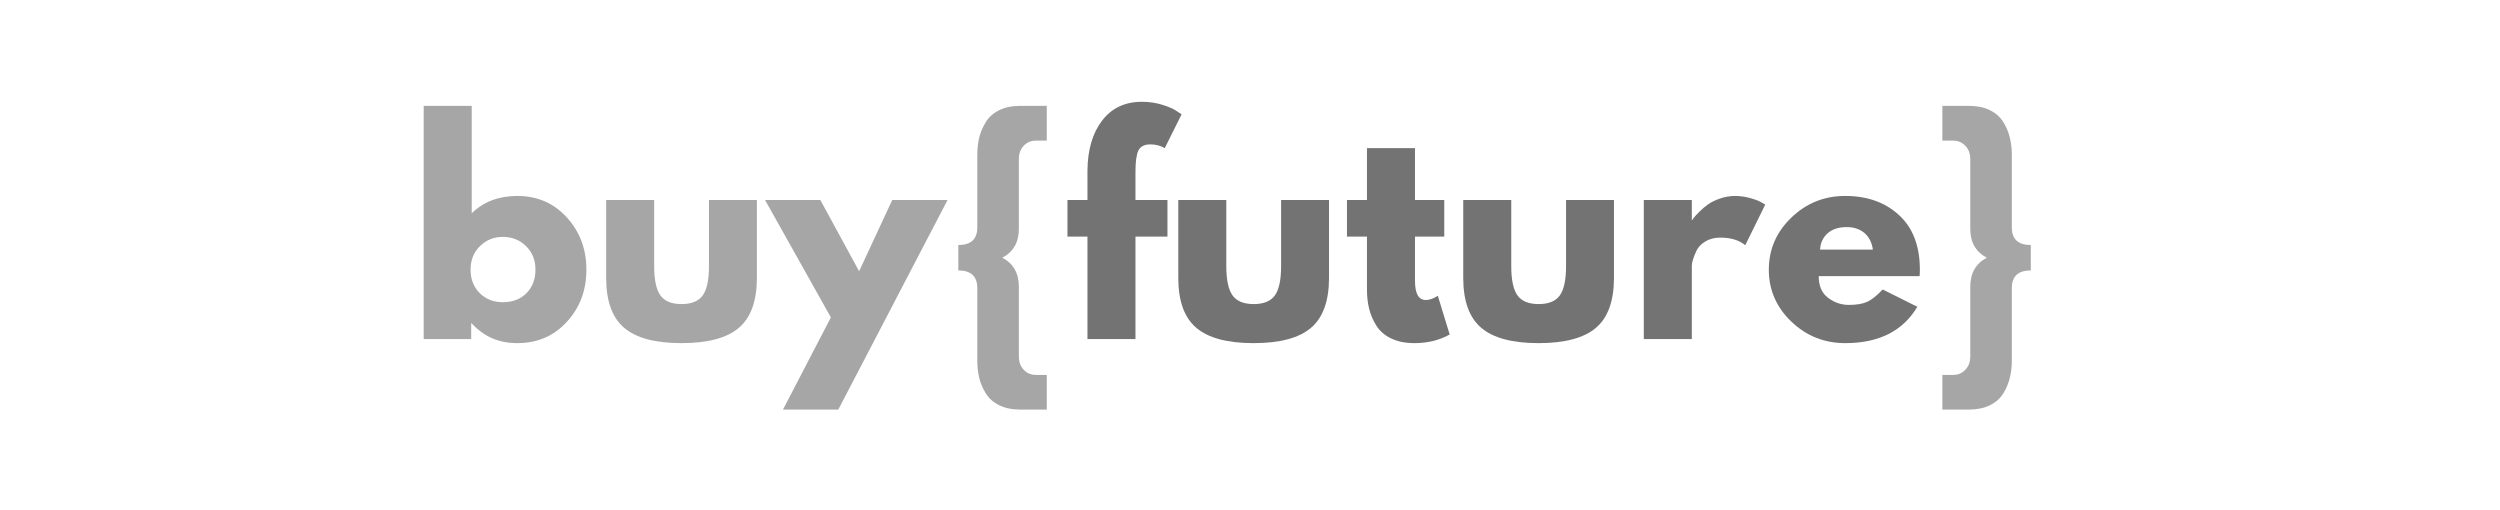 <svg xmlns="http://www.w3.org/2000/svg" xmlns:xlink="http://www.w3.org/1999/xlink" width="500" zoomAndPan="magnify" viewBox="0 0 375 76.5" height="102" preserveAspectRatio="xMidYMid meet" version="1.0"><defs><g/></defs><g fill="#a6a6a6" fill-opacity="1"><g transform="translate(61.116, 50.861)"><g><path d="M 23.906 -18.25 C 25.863 -16.113 26.844 -13.5 26.844 -10.406 C 26.844 -7.32 25.863 -4.711 23.906 -2.578 C 21.957 -0.453 19.477 0.609 16.469 0.609 C 13.707 0.609 11.43 -0.379 9.641 -2.359 L 9.562 -2.359 L 9.562 0 L 2.438 0 L 2.438 -34.984 L 9.641 -34.984 L 9.641 -18.875 C 11.43 -20.602 13.707 -21.469 16.469 -21.469 C 19.477 -21.469 21.957 -20.395 23.906 -18.25 Z M 17.859 -6.891 C 18.754 -7.797 19.203 -8.969 19.203 -10.406 C 19.203 -11.844 18.734 -13.02 17.797 -13.938 C 16.859 -14.863 15.695 -15.328 14.312 -15.328 C 12.957 -15.328 11.812 -14.863 10.875 -13.938 C 9.938 -13.02 9.469 -11.844 9.469 -10.406 C 9.469 -9 9.922 -7.832 10.828 -6.906 C 11.742 -5.988 12.906 -5.531 14.312 -5.531 C 15.781 -5.531 16.961 -5.984 17.859 -6.891 Z M 17.859 -6.891 "/></g></g></g><g fill="#a6a6a6" fill-opacity="1"><g transform="translate(88.892, 50.861)"><g><path d="M 9.234 -20.859 L 9.234 -10.938 C 9.234 -8.875 9.547 -7.41 10.172 -6.547 C 10.797 -5.68 11.852 -5.25 13.344 -5.25 C 14.832 -5.25 15.891 -5.68 16.516 -6.547 C 17.141 -7.41 17.453 -8.875 17.453 -10.938 L 17.453 -20.859 L 24.641 -20.859 L 24.641 -9.188 C 24.641 -5.719 23.738 -3.219 21.938 -1.688 C 20.133 -0.156 17.266 0.609 13.328 0.609 C 9.398 0.609 6.535 -0.156 4.734 -1.688 C 2.93 -3.219 2.031 -5.719 2.031 -9.188 L 2.031 -20.859 Z M 9.234 -20.859 "/></g></g></g><g fill="#a6a6a6" fill-opacity="1"><g transform="translate(115.57, 50.861)"><g><path d="M 18.266 -20.859 L 26.562 -20.859 L 10.172 10.578 L 1.875 10.578 L 9.062 -3.25 L -0.812 -20.859 L 7.484 -20.859 L 13.297 -10.172 Z M 18.266 -20.859 "/></g></g></g><g fill="#a6a6a6" fill-opacity="1"><g transform="translate(141.313, 50.861)"><g><path d="M 2.438 -10.297 L 2.438 -14.109 C 4.332 -14.109 5.281 -14.988 5.281 -16.75 L 5.281 -27.609 C 5.281 -28.535 5.375 -29.398 5.562 -30.203 C 5.758 -31.004 6.086 -31.781 6.547 -32.531 C 7.004 -33.289 7.676 -33.891 8.562 -34.328 C 9.445 -34.766 10.508 -34.984 11.75 -34.984 L 15.703 -34.984 L 15.703 -29.766 L 14.078 -29.766 C 13.336 -29.766 12.723 -29.504 12.234 -28.984 C 11.754 -28.473 11.516 -27.812 11.516 -27 L 11.516 -16.547 C 11.516 -14.516 10.688 -13.066 9.031 -12.203 C 10.688 -11.336 11.516 -9.883 11.516 -7.844 L 11.516 2.609 C 11.516 3.422 11.754 4.082 12.234 4.594 C 12.723 5.113 13.336 5.375 14.078 5.375 L 15.703 5.375 L 15.703 10.578 L 11.75 10.578 C 10.508 10.578 9.445 10.359 8.562 9.922 C 7.676 9.484 7.004 8.883 6.547 8.125 C 6.086 7.375 5.758 6.598 5.562 5.797 C 5.375 4.992 5.281 4.133 5.281 3.219 L 5.281 -7.641 C 5.281 -9.41 4.332 -10.297 2.438 -10.297 Z M 2.438 -10.297 "/></g></g></g><g fill="#737373" fill-opacity="1"><g transform="translate(159.462, 50.861)"><g><path d="M 3.656 -20.859 L 3.656 -25.297 C 3.688 -28.41 4.422 -30.906 5.859 -32.781 C 7.297 -34.656 9.285 -35.594 11.828 -35.594 C 12.922 -35.594 13.961 -35.438 14.953 -35.125 C 15.941 -34.812 16.648 -34.492 17.078 -34.172 L 17.781 -33.719 L 15.25 -28.641 C 14.602 -29.016 13.883 -29.203 13.094 -29.203 C 12.195 -29.203 11.598 -28.895 11.297 -28.281 C 11.004 -27.676 10.859 -26.613 10.859 -25.094 L 10.859 -20.859 L 15.656 -20.859 L 15.656 -15.375 L 10.859 -15.375 L 10.859 0 L 3.656 0 L 3.656 -15.375 L 0.656 -15.375 L 0.656 -20.859 Z M 3.656 -20.859 "/></g></g></g><g fill="#737373" fill-opacity="1"><g transform="translate(174.712, 50.861)"><g><path d="M 9.234 -20.859 L 9.234 -10.938 C 9.234 -8.875 9.547 -7.41 10.172 -6.547 C 10.797 -5.68 11.852 -5.25 13.344 -5.25 C 14.832 -5.25 15.891 -5.68 16.516 -6.547 C 17.141 -7.41 17.453 -8.875 17.453 -10.938 L 17.453 -20.859 L 24.641 -20.859 L 24.641 -9.188 C 24.641 -5.719 23.738 -3.219 21.938 -1.688 C 20.133 -0.156 17.266 0.609 13.328 0.609 C 9.398 0.609 6.535 -0.156 4.734 -1.688 C 2.93 -3.219 2.031 -5.719 2.031 -9.188 L 2.031 -20.859 Z M 9.234 -20.859 "/></g></g></g><g fill="#737373" fill-opacity="1"><g transform="translate(201.39, 50.861)"><g><path d="M 3.656 -20.859 L 3.656 -28.641 L 10.859 -28.641 L 10.859 -20.859 L 15.25 -20.859 L 15.25 -15.375 L 10.859 -15.375 L 10.859 -8.75 C 10.859 -6.82 11.398 -5.859 12.484 -5.859 C 12.754 -5.859 13.035 -5.91 13.328 -6.016 C 13.629 -6.129 13.863 -6.238 14.031 -6.344 L 14.281 -6.5 L 16.062 -0.688 C 14.52 0.176 12.758 0.609 10.781 0.609 C 9.426 0.609 8.258 0.375 7.281 -0.094 C 6.301 -0.57 5.562 -1.211 5.062 -2.016 C 4.562 -2.816 4.203 -3.656 3.984 -4.531 C 3.766 -5.414 3.656 -6.359 3.656 -7.359 L 3.656 -15.375 L 0.656 -15.375 L 0.656 -20.859 Z M 3.656 -20.859 "/></g></g></g><g fill="#737373" fill-opacity="1"><g transform="translate(217.454, 50.861)"><g><path d="M 9.234 -20.859 L 9.234 -10.938 C 9.234 -8.875 9.547 -7.41 10.172 -6.547 C 10.797 -5.68 11.852 -5.25 13.344 -5.25 C 14.832 -5.25 15.891 -5.68 16.516 -6.547 C 17.141 -7.41 17.453 -8.875 17.453 -10.938 L 17.453 -20.859 L 24.641 -20.859 L 24.641 -9.188 C 24.641 -5.719 23.738 -3.219 21.938 -1.688 C 20.133 -0.156 17.266 0.609 13.328 0.609 C 9.398 0.609 6.535 -0.156 4.734 -1.688 C 2.93 -3.219 2.031 -5.719 2.031 -9.188 L 2.031 -20.859 Z M 9.234 -20.859 "/></g></g></g><g fill="#737373" fill-opacity="1"><g transform="translate(244.132, 50.861)"><g><path d="M 2.438 0 L 2.438 -20.859 L 9.641 -20.859 L 9.641 -17.859 L 9.719 -17.859 C 9.77 -17.961 9.859 -18.094 9.984 -18.25 C 10.109 -18.414 10.375 -18.703 10.781 -19.109 C 11.188 -19.516 11.617 -19.879 12.078 -20.203 C 12.535 -20.535 13.129 -20.828 13.859 -21.078 C 14.598 -21.336 15.348 -21.469 16.109 -21.469 C 16.891 -21.469 17.66 -21.359 18.422 -21.141 C 19.18 -20.93 19.738 -20.719 20.094 -20.5 L 20.656 -20.172 L 17.656 -14.078 C 16.758 -14.836 15.508 -15.219 13.906 -15.219 C 13.039 -15.219 12.297 -15.023 11.672 -14.641 C 11.047 -14.266 10.602 -13.805 10.344 -13.266 C 10.094 -12.723 9.91 -12.258 9.797 -11.875 C 9.691 -11.5 9.641 -11.203 9.641 -10.984 L 9.641 0 Z M 2.438 0 "/></g></g></g><g fill="#737373" fill-opacity="1"><g transform="translate(264.385, 50.861)"><g><path d="M 23.547 -9.438 L 8.422 -9.438 C 8.422 -7.969 8.895 -6.879 9.844 -6.172 C 10.789 -5.473 11.82 -5.125 12.938 -5.125 C 14.102 -5.125 15.023 -5.281 15.703 -5.594 C 16.379 -5.906 17.148 -6.52 18.016 -7.438 L 23.219 -4.844 C 21.051 -1.207 17.445 0.609 12.406 0.609 C 9.258 0.609 6.562 -0.469 4.312 -2.625 C 2.062 -4.781 0.938 -7.375 0.938 -10.406 C 0.938 -13.445 2.062 -16.051 4.312 -18.219 C 6.562 -20.383 9.258 -21.469 12.406 -21.469 C 15.707 -21.469 18.395 -20.508 20.469 -18.594 C 22.551 -16.688 23.594 -13.957 23.594 -10.406 C 23.594 -9.926 23.578 -9.602 23.547 -9.438 Z M 8.625 -13.422 L 16.547 -13.422 C 16.391 -14.504 15.961 -15.336 15.266 -15.922 C 14.578 -16.504 13.691 -16.797 12.609 -16.797 C 11.41 -16.797 10.457 -16.484 9.75 -15.859 C 9.051 -15.234 8.676 -14.422 8.625 -13.422 Z M 8.625 -13.422 "/></g></g></g><g fill="#a6a6a6" fill-opacity="1"><g transform="translate(288.916, 50.861)"><g><path d="M 15.703 -14.109 L 15.703 -10.297 C 13.805 -10.297 12.859 -9.41 12.859 -7.641 L 12.859 3.219 C 12.859 4.133 12.758 4.992 12.562 5.797 C 12.375 6.598 12.051 7.375 11.594 8.125 C 11.133 8.883 10.461 9.484 9.578 9.922 C 8.691 10.359 7.629 10.578 6.391 10.578 L 2.438 10.578 L 2.438 5.375 L 4.062 5.375 C 4.801 5.375 5.41 5.113 5.891 4.594 C 6.379 4.082 6.625 3.422 6.625 2.609 L 6.625 -7.844 C 6.625 -9.883 7.453 -11.336 9.109 -12.203 C 7.453 -13.066 6.625 -14.516 6.625 -16.547 L 6.625 -27 C 6.625 -27.812 6.379 -28.473 5.891 -28.984 C 5.41 -29.504 4.801 -29.766 4.062 -29.766 L 2.438 -29.766 L 2.438 -34.984 L 6.391 -34.984 C 7.629 -34.984 8.691 -34.766 9.578 -34.328 C 10.461 -33.891 11.133 -33.289 11.594 -32.531 C 12.051 -31.781 12.375 -31.004 12.562 -30.203 C 12.758 -29.398 12.859 -28.535 12.859 -27.609 L 12.859 -16.75 C 12.859 -14.988 13.805 -14.109 15.703 -14.109 Z M 15.703 -14.109 "/></g></g></g></svg>